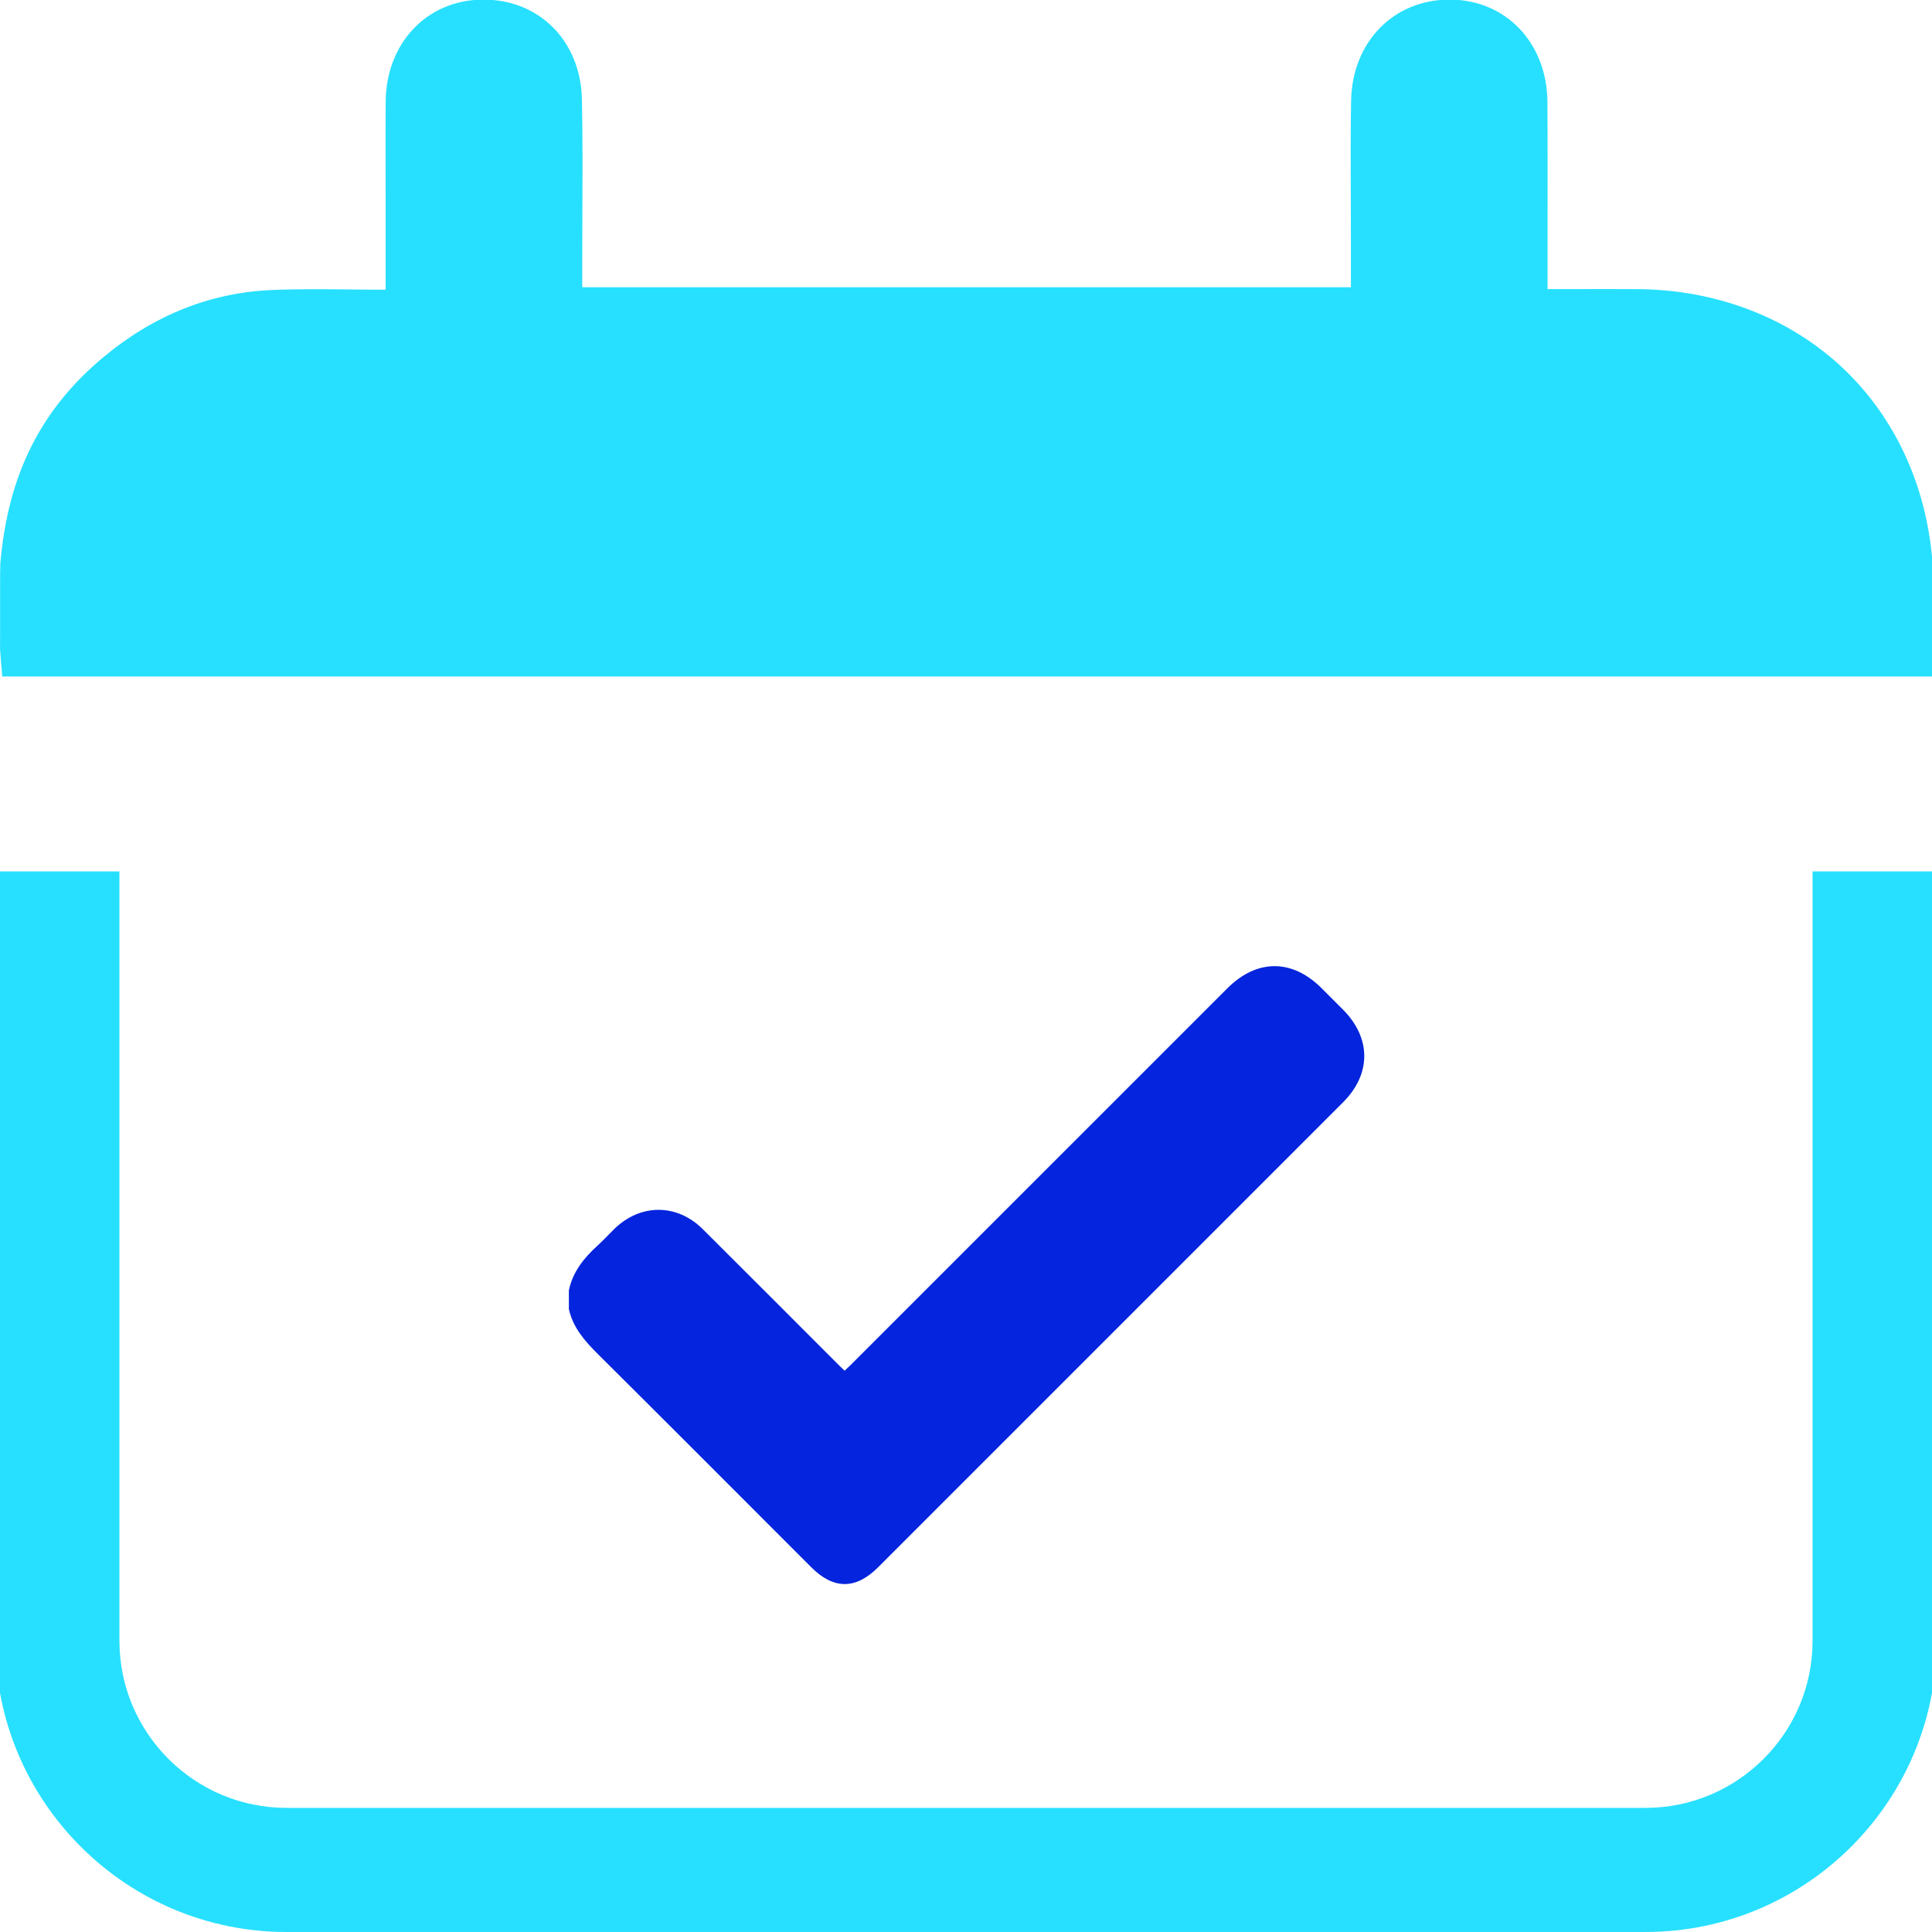 <?xml version="1.0" encoding="UTF-8"?>
<svg id="Camada_1" data-name="Camada 1" xmlns="http://www.w3.org/2000/svg" viewBox="0 0 1080 1080">
  <defs>
    <style>
      .cls-1 {
        fill: #0524dd; 
      }

      .cls-2 {
        fill: #27e0ff;
      }
    </style>
  </defs>
  <g>
    <path class="cls-2" d="M1079.74,331.73v45.57H2.06c-.47-4.89-.85-9.78-1.18-14.62,.02-.02,.02-.03,0-.05,.02-13.18,.03-27.11,.03-41.85,0-1.91,.03-3.82,.1-5.71,3.68-42.88,18.59-82.11,56.55-114.1,27.28-23,58.58-36.44,94.31-37.99,20.95-.9,41.98-.17,64.54-.17v-54.14c0-17.28-.1-34.55,.03-51.85,.26-32.07,22.43-55.64,52.68-56.17,31.2-.56,54.62,22.19,55.3,54.9,.62,30.34,.16,60.69,.17,91.05v14.81h431.42v-29.19c0-25.29-.35-50.58,.1-75.87,.57-32.84,23.47-55.9,54.53-55.73,30.86,.19,53.34,23.83,53.49,56.67,.16,34.07,.03,68.15,.03,103.83v1.34c18.35,0,34.73-.09,51.12,.02,91.67,.62,159.56,65.76,164.31,156.01v.02c.1,4.41,.12,8.83,.12,13.23Z"/>
    <path class="cls-2" d="M1080.61,378.17H1.27l-.07-.78c-.42-4.41-.8-9.11-1.16-14.37l-.02-.02v-.29s-.02-.38-.02-.38l.03-.02c.02-13.09,.03-26.91,.03-41.53,0-1.92,.03-3.84,.11-5.74,4.21-49.15,22.28-85.59,56.85-114.73,28.29-23.84,60.19-36.69,94.83-38.19,14.41-.62,28.67-.47,43.77-.32,6.54,.07,13.17,.14,19.94,.14v-53.27c0-5.18,0-10.36-.02-15.55-.02-11.9-.04-24.2,.05-36.31C215.85,24.3,238.36,.32,269.12-.21c31.9-.61,55.5,22.88,56.18,55.75,.43,21.01,.34,42.37,.25,63.03-.04,9.35-.08,18.69-.08,28.04v13.95h429.69v-28.33c0-7.66-.03-15.32-.06-22.98-.07-17.34-.15-35.27,.17-52.9,.57-32.84,23.71-56.58,55.06-56.58,.12,0,.23,0,.35,0,31.34,.19,54.2,24.39,54.36,57.53,.11,23.6,.08,46.79,.06,71.34-.01,10.71-.02,21.53-.02,32.5v.47c5.58,0,10.97,0,16.24-.02,11.77-.02,22.88-.04,34.02,.03,44.48,.3,85.44,16.15,115.34,44.63,29.82,28.4,47.52,68.24,49.83,112.2,.11,4.55,.12,9.08,.12,13.3v46.43ZM2.85,376.43H1078.88v-44.7c0-4.21-.01-8.72-.12-13.21-4.78-90.74-71.99-154.55-163.45-155.18-11.13-.07-22.24-.05-34-.03-5.54,0-11.23,.02-17.11,.02h-.87v-2.2c0-10.97,.01-21.79,.02-32.5,.03-24.55,.05-47.74-.06-71.33-.15-32.15-22.29-55.62-52.63-55.8-.11,0-.23,0-.34,0-30.37,0-52.77,23.03-53.33,54.88-.31,17.62-.24,35.54-.17,52.86,.03,7.66,.06,15.33,.06,22.99v30.06H323.74v-15.68c0-9.35,.04-18.7,.08-28.05,.09-20.65,.18-42-.25-62.98-.66-31.87-23.56-54.65-54.42-54.05-29.77,.51-51.57,23.77-51.83,55.31-.1,12.1-.08,24.4-.05,36.29,0,5.18,.02,10.37,.02,15.55v55h-.87c-7.08,0-14.01-.07-20.83-.14-15.08-.15-29.32-.3-43.68,.32-34.25,1.48-65.8,14.19-93.79,37.78C23.92,230.45,6.05,266.52,1.88,315.14c-.07,1.84-.1,3.74-.1,5.63,0,14.61-.02,28.42-.03,41.5v.58c.35,4.95,.71,9.41,1.1,13.59Z"/>
  </g>
  <path class="cls-1" d="M318,721.35c2.17-10.4,8.42-18.16,16.06-25.08,3.21-2.91,6.14-6.14,9.24-9.18,14.6-14.34,35.04-14.42,49.57,.03,25.55,25.41,50.97,50.94,76.45,76.41,.81,.81,1.66,1.59,2.82,2.7,1.26-1.19,2.5-2.31,3.67-3.48,70.09-70.08,140.18-140.17,210.26-210.25,16.51-16.51,36.21-16.55,52.68-.11,4,3.99,7.99,7.97,11.97,11.97,15.84,15.92,15.9,35.94,.09,51.79-24.02,24.07-48.08,48.1-72.12,72.14-62.62,62.62-125.23,125.24-187.85,187.85-12.46,12.46-24.83,12.47-37.28,.02-39.7-39.7-79.33-79.47-119.15-119.04-7.39-7.34-14.09-14.86-16.41-25.35v-10.42Z"/>
  <path class="cls-2" d="M919.86,1080H160.14c-89.74,0-162.75-73.01-162.75-162.75V487.12H66.77v430.12c0,51.48,41.89,93.37,93.37,93.37H919.86c51.48,0,93.37-41.89,93.37-93.37V487.12h69.38v430.12c0,89.74-73.01,162.75-162.75,162.75Z"/>
</svg>